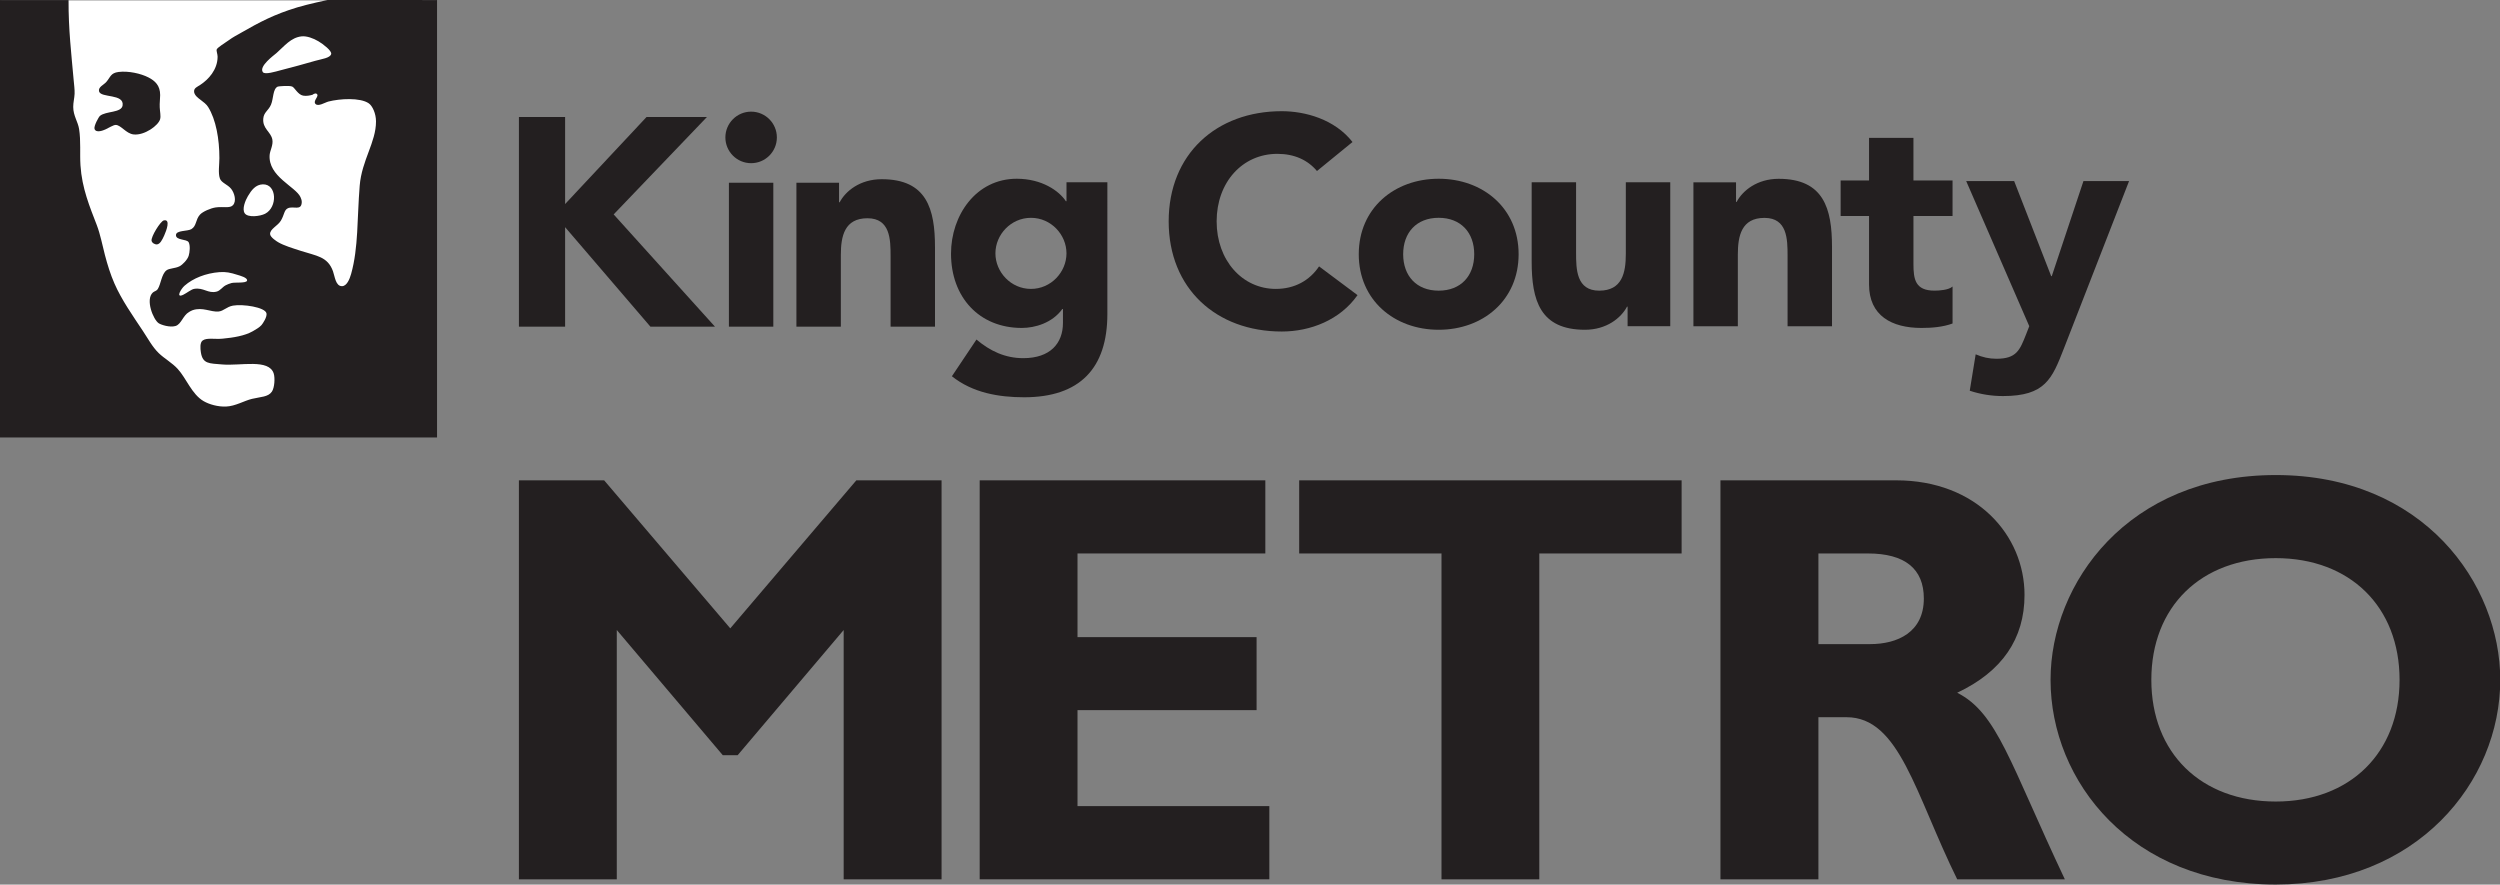 <?xml version="1.0" ?>
<svg xmlns="http://www.w3.org/2000/svg" viewBox="0 0 137.21 48.55">
	<rect x="0" y="0" width="137.21" height="48.55" fill="#808080" stroke="none"/>
	<defs id="defs6">
		<clipPath clipPathUnits="userSpaceOnUse" id="clipPath598">
			<path d="m 214.243,704.827 150.999,0 0,-107.741 -150.999,0 0,107.741 z" id="path600" />
		</clipPath>
		<clipPath clipPathUnits="userSpaceOnUse" id="clipPath610">
			<path d="m 372.115,704.827 127.899,0 0,-107.348 -127.899,0 0,107.348 z" id="path612" />
		</clipPath>
		<clipPath clipPathUnits="userSpaceOnUse" id="clipPath622">
			<path d="m 109.786,704.827 98.343,0 0,-108.36 -98.343,0 0,108.36 z" id="path624" />
		</clipPath>
	</defs>
	<g id="g10" transform="matrix(1.25,0,0,-1.25,-294.111,478.75)">
		<path d="m 235.352,363.86 19.081,0 0,19.121 -19.081,0 0,-19.121 z" style="fill:#ffffff;fill-opacity:1;fill-rule:nonzero;stroke:none" id="path456" />
		<g id="g458" transform="translate(243.392,370.455)">
			<path d="m 0,0 c -0.161,-0.141 -0.403,-0.562 -0.059,-0.398 0.149,0.072 0.353,0.237 0.477,0.259 0.417,0.073 0.613,-0.219 0.993,-0.119 0.157,0.041 0.252,0.203 0.398,0.278 C 1.88,0.056 1.974,0.096 2.066,0.119 2.224,0.157 2.699,0.102 2.742,0.218 2.791,0.351 2.424,0.445 2.325,0.476 2.017,0.575 1.812,0.618 1.53,0.596 0.93,0.549 0.377,0.33 0,0 M 2.782,3.934 C 2.671,3.747 2.513,3.368 2.643,3.179 2.779,2.981 3.316,3.046 3.537,3.16 4.091,3.443 4.058,4.468 3.437,4.451 3.121,4.442 2.936,4.195 2.782,3.934 M 3.795,7.948 C 3.685,7.691 3.486,7.621 3.458,7.352 3.409,6.893 3.792,6.762 3.855,6.418 3.9,6.177 3.751,5.937 3.736,5.743 3.662,4.799 4.873,4.354 5.088,3.894 5.118,3.829 5.152,3.743 5.146,3.656 5.123,3.27 4.773,3.518 4.531,3.398 4.369,3.318 4.385,3.123 4.232,2.861 4.097,2.628 3.741,2.49 3.756,2.265 3.765,2.122 4.058,1.94 4.114,1.908 4.363,1.762 4.741,1.648 5.107,1.53 5.794,1.307 6.284,1.283 6.517,0.635 6.598,0.413 6.631,-0.025 6.915,-0.02 7.124,-0.016 7.249,0.289 7.313,0.516 7.638,1.672 7.572,2.938 7.69,4.391 7.781,5.51 8.406,6.293 8.406,7.213 8.406,7.562 8.25,7.896 8.088,8.008 7.71,8.269 6.814,8.214 6.319,8.087 6.165,8.048 5.86,7.844 5.743,7.988 5.63,8.128 5.934,8.325 5.803,8.425 5.732,8.478 5.609,8.381 5.623,8.385 5.507,8.351 5.348,8.32 5.206,8.346 4.978,8.387 4.835,8.697 4.729,8.743 4.601,8.8 4.124,8.756 4.093,8.743 3.87,8.643 3.909,8.212 3.795,7.948 m 0.239,2.265 C 3.919,10.114 3.257,9.634 3.437,9.379 3.526,9.254 3.992,9.402 4.213,9.459 4.749,9.595 5.256,9.736 5.743,9.876 6.011,9.953 6.396,9.995 6.438,10.174 6.472,10.316 6.076,10.614 5.882,10.73 5.65,10.87 5.36,10.97 5.146,10.949 4.665,10.9 4.379,10.514 4.034,10.213 m -12.137,2.33 3.01,0 c -0.007,-1.282 0.124,-2.38 0.225,-3.522 0.018,-0.204 0.047,-0.4 0.04,-0.596 -0.008,-0.192 -0.061,-0.377 -0.06,-0.576 0.001,-0.387 0.206,-0.642 0.258,-0.973 0.082,-0.521 0.027,-1.069 0.06,-1.59 0.065,-1.012 0.41,-1.825 0.716,-2.623 0.16,-0.421 0.238,-0.858 0.357,-1.312 0.116,-0.444 0.247,-0.862 0.418,-1.252 0.31,-0.713 0.816,-1.433 1.251,-2.087 0.228,-0.342 0.413,-0.699 0.696,-0.973 0.242,-0.235 0.592,-0.428 0.834,-0.695 0.381,-0.419 0.615,-1.108 1.133,-1.411 0.246,-0.144 0.634,-0.255 0.993,-0.238 0.405,0.017 0.794,0.256 1.132,0.337 0.388,0.093 0.712,0.078 0.875,0.318 0.115,0.169 0.143,0.595 0.08,0.795 -0.211,0.66 -1.453,0.327 -2.266,0.398 -0.565,0.049 -0.854,0.016 -0.933,0.536 -0.026,0.169 -0.046,0.425 0.079,0.516 0.182,0.132 0.529,0.047 0.874,0.08 0.486,0.046 0.971,0.127 1.311,0.318 0.139,0.077 0.312,0.179 0.398,0.278 0.058,0.068 0.254,0.357 0.219,0.517 -0.058,0.27 -1.044,0.415 -1.471,0.338 C 1.84,-0.926 1.719,-1.113 1.49,-1.133 1.145,-1.162 0.795,-0.927 0.358,-1.073 0.303,-1.091 0.242,-1.128 0.199,-1.153 -0.073,-1.307 -0.14,-1.691 -0.397,-1.769 c -0.247,-0.073 -0.623,0.048 -0.735,0.119 -0.242,0.156 -0.598,1.044 -0.259,1.352 0.07,0.063 0.156,0.057 0.219,0.159 0.132,0.21 0.163,0.652 0.378,0.814 0.124,0.095 0.376,0.078 0.576,0.179 0.131,0.067 0.342,0.284 0.398,0.457 0.049,0.156 0.077,0.457 0,0.597 C 0.095,2.058 -0.383,1.984 -0.377,2.225 -0.372,2.441 0.13,2.383 0.299,2.484 0.534,2.625 0.476,2.898 0.676,3.12 0.799,3.256 1.149,3.406 1.371,3.438 1.7,3.484 1.991,3.387 2.126,3.537 2.296,3.723 2.184,4.08 2.047,4.253 1.889,4.45 1.617,4.516 1.551,4.71 1.468,4.947 1.53,5.32 1.53,5.604 1.53,6.432 1.381,7.297 1.034,7.849 0.958,7.97 0.829,8.067 0.696,8.167 0.622,8.222 0.407,8.369 0.418,8.545 c 0.008,0.14 0.128,0.179 0.278,0.278 0.347,0.228 0.753,0.656 0.755,1.232 0,0.113 -0.06,0.249 -0.04,0.318 0.025,0.082 0.374,0.294 0.517,0.397 0.21,0.153 0.388,0.242 0.556,0.338 0.815,0.467 1.444,0.803 2.464,1.113 0.463,0.141 1.328,0.324 1.328,0.324 l 2.577,0 2.233,-0.002 0,-19.205 -19.189,0" style="fill:#231f20;fill-opacity:1;fill-rule:evenodd;stroke:none" id="path460" />
		</g>
		<g id="g462" transform="translate(240.493,379.84)">
			<path d="M 0,0 C 0.433,0.055 0.979,-0.068 1.311,-0.238 1.605,-0.389 1.828,-0.594 1.828,-1.014 1.829,-1.163 1.8,-1.36 1.809,-1.55 1.817,-1.735 1.863,-1.931 1.828,-2.066 1.759,-2.347 1.134,-2.8 0.656,-2.742 c -0.323,0.039 -0.546,0.407 -0.775,0.417 -0.105,0.004 -0.321,-0.138 -0.457,-0.198 -0.104,-0.047 -0.41,-0.168 -0.477,0.02 -0.043,0.12 0.18,0.527 0.238,0.575 0.265,0.218 0.944,0.127 0.994,0.457 0.08,0.524 -0.952,0.321 -1.033,0.616 -0.052,0.192 0.201,0.282 0.318,0.417 C -0.352,-0.224 -0.347,-0.044 0,0" style="fill:#231f20;fill-opacity:1;fill-rule:evenodd;stroke:none" id="path464" />
		</g>
		<g id="g466" transform="translate(242.48,373.322)">
			<path d="M 0,0 C 0.311,0.072 0.113,-0.451 0.021,-0.656 -0.066,-0.85 -0.161,-1.04 -0.298,-1.053 -0.394,-1.061 -0.517,-0.989 -0.536,-0.894 -0.571,-0.722 -0.146,-0.034 0,0" style="fill:#231f20;fill-opacity:1;fill-rule:evenodd;stroke:none" id="path468" />
		</g>
		<g id="g470" transform="translate(267.353,355.411)">
			<path d="m 0,0 -5.538,6.499 -3.743,0 0,-17.518 4.298,0 0,10.946 4.655,-5.498 0.651,0 4.656,5.498 0,-10.946 4.298,0 0,17.518 -3.742,0" style="fill:#231f20;fill-opacity:1;fill-rule:nonzero;stroke:none" id="path472" />
		</g>
		<g id="g474" transform="translate(291.022,347.606)">
			<path d="m 0,0 -8.423,0 0,4.214 7.863,0 0,3.205 -7.863,0 0,3.674 8.247,0 0,3.211 -12.542,0 0,-17.518 12.718,0" style="fill:#231f20;fill-opacity:1;fill-rule:nonzero;stroke:none" id="path476" />
		</g>
		<g id="g478" transform="translate(309.124,361.91)">
			<path d="m 0,0 -16.792,0 0,-3.211 6.249,0 0,-14.307 4.294,0 0,14.307 6.249,0" style="fill:#231f20;fill-opacity:1;fill-rule:nonzero;stroke:none" id="path480" />
		</g>
		<g id="g482" transform="translate(310.829,361.91)">
			<path d="m 0,0 0,-17.518 4.301,0 0,7.117 1.236,0 c 2.328,0 3.012,-3.366 4.858,-7.117 l 4.726,0 c -2.427,5.139 -2.96,7.295 -4.726,8.192 1.968,0.927 2.956,2.367 2.956,4.292 C 13.351,-2.416 11.252,0 7.715,0 L 0,0 z m 4.301,-3.211 2.174,0 c 1.617,0 2.455,-0.668 2.455,-1.977 0,-1.489 -1.167,-2.003 -2.354,-2.003 l -2.275,0" style="fill:#231f20;fill-opacity:1;fill-rule:nonzero;stroke:none" id="path484" />
		</g>
		<g id="g486" transform="translate(345.068,353.15)">
			<path d="m 0,0 c 0,4.211 -3.362,8.992 -9.857,8.992 -6.499,0 -9.888,-4.753 -9.888,-8.992 0,-4.469 3.566,-8.987 9.888,-8.987 C -3.664,-8.987 0,-4.493 0,0 m -4.421,0 c 0,-3.209 -2.176,-5.343 -5.436,-5.343 -3.287,0 -5.463,2.134 -5.463,5.343 0,3.21 2.176,5.344 5.463,5.344 3.26,0 5.436,-2.134 5.436,-5.344" style="fill:#231f20;fill-opacity:1;fill-rule:nonzero;stroke:none" id="path488" />
		</g>
		<g id="g554" transform="translate(258.073,377.863)">
			<path d="m 0,0 2.028,0 0,-3.822 L 5.604,0 8.256,0 4.16,-4.277 l 4.447,-4.928 -2.834,0 -3.745,4.368 0,-4.368 -2.028,0" style="fill:#231f20;fill-opacity:1;fill-rule:nonzero;stroke:none" id="path556" />
		</g>
		<path d="m 267.293,374.977 1.95,0 0,-6.319 -1.95,0 0,6.319 z m 0.975,3.121 c 0.625,0 1.131,-0.508 1.131,-1.132 0,-0.624 -0.506,-1.131 -1.131,-1.131 -0.623,0 -1.13,0.507 -1.13,1.131 0,0.624 0.507,1.132 1.13,1.132" style="fill:#231f20;fill-opacity:1;fill-rule:nonzero;stroke:none" id="path558" />
		<g id="g560" transform="translate(270.257,374.977)">
			<path d="m 0,0 1.872,0 0,-0.858 0.027,0 c 0.26,0.494 0.897,1.013 1.846,1.013 1.976,0 2.34,-1.3 2.34,-2.99 l 0,-3.484 -1.95,0 0,3.094 c 0,0.729 -0.013,1.665 -1.015,1.665 -1.013,0 -1.169,-0.794 -1.169,-1.612 l 0,-3.147 -1.951,0" style="fill:#231f20;fill-opacity:1;fill-rule:nonzero;stroke:none" id="path562" />
		</g>
		<g id="g564" transform="translate(280.555,370.315)">
			<path d="M 0,0 C 0.885,0 1.56,0.743 1.56,1.561 1.56,2.38 0.885,3.121 0,3.121 -0.884,3.121 -1.56,2.38 -1.56,1.561 -1.56,0.743 -0.884,0 0,0 m 3.355,-1.104 c 0,-2.38 -1.209,-3.654 -3.653,-3.654 -1.119,0 -2.263,0.195 -3.173,0.923 l 1.079,1.612 c 0.598,-0.506 1.261,-0.818 2.054,-0.818 1.184,0 1.743,0.65 1.743,1.547 l 0,0.611 -0.027,0 c -0.442,-0.611 -1.196,-0.831 -1.781,-0.831 -1.872,0 -3.107,1.351 -3.107,3.262 0,1.678 1.092,3.289 2.887,3.289 1.104,0 1.859,-0.533 2.157,-0.987 l 0.026,0 0,0.831 1.795,0" style="fill:#231f20;fill-opacity:1;fill-rule:nonzero;stroke:none" id="path566" />
		</g>
		<g id="g568" transform="translate(293.113,375.491)">
			<path d="m 0,0 c -0.402,0.481 -0.986,0.754 -1.74,0.754 -1.534,0 -2.665,-1.248 -2.665,-2.964 0,-1.717 1.131,-2.966 2.6,-2.966 0.819,0 1.481,0.365 1.897,0.989 l 1.689,-1.262 c -0.767,-1.091 -2.066,-1.598 -3.327,-1.598 -2.873,0 -4.965,1.885 -4.965,4.837 0,2.951 2.092,4.837 4.965,4.837 1.026,0 2.325,-0.352 3.106,-1.353" style="fill:#231f20;fill-opacity:1;fill-rule:nonzero;stroke:none" id="path570" />
		</g>
		<g id="g572" transform="translate(298.457,370.238)">
			<path d="M 0,0 C 0.976,0 1.561,0.65 1.561,1.6 1.561,2.548 0.976,3.199 0,3.199 -0.975,3.199 -1.559,2.548 -1.559,1.6 -1.559,0.65 -0.975,0 0,0 m 0,4.914 c 1.95,0 3.51,-1.3 3.51,-3.314 0,-2.016 -1.56,-3.317 -3.51,-3.317 -1.95,0 -3.509,1.301 -3.509,3.317 0,2.014 1.559,3.314 3.509,3.314" style="fill:#231f20;fill-opacity:1;fill-rule:nonzero;stroke:none" id="path574" />
		</g>
		<g id="g576" transform="translate(308.625,368.677)">
			<path d="m 0,0 -1.873,0 0,0.859 -0.025,0 c -0.26,-0.495 -0.898,-1.015 -1.847,-1.015 -1.976,0 -2.34,1.3 -2.34,2.991 l 0,3.484 1.95,0 0,-3.095 c 0,-0.726 0.014,-1.663 1.015,-1.663 1.013,0 1.169,0.793 1.169,1.613 l 0,3.145 1.951,0" style="fill:#231f20;fill-opacity:1;fill-rule:nonzero;stroke:none" id="path578" />
		</g>
		<g id="g580" transform="translate(309.642,374.993)">
			<path d="m 0,0 1.871,0 0,-0.859 0.026,0 c 0.262,0.495 0.898,1.015 1.847,1.015 1.976,0 2.341,-1.301 2.341,-2.991 l 0,-3.484 -1.951,0 0,3.094 c 0,0.729 -0.012,1.665 -1.013,1.665 -1.015,0 -1.171,-0.794 -1.171,-1.613 l 0,-3.146 -1.95,0" style="fill:#231f20;fill-opacity:1;fill-rule:nonzero;stroke:none" id="path582" />
		</g>
		<g id="g584" transform="translate(321.02,373.515)">
			<path d="m 0,0 -1.717,0 0,-2.106 c 0,-0.676 0.08,-1.17 0.924,-1.17 0.208,0 0.624,0.026 0.793,0.181 l 0,-1.624 c -0.429,-0.157 -0.91,-0.195 -1.365,-0.195 -1.301,0 -2.302,0.533 -2.302,1.911 l 0,3.003 -1.247,0 0,1.56 1.247,0 0,1.872 1.95,0 0,-1.872 1.717,0" style="fill:#231f20;fill-opacity:1;fill-rule:nonzero;stroke:none" id="path586" />
		</g>
		<g id="g588" transform="translate(325.91,367.703)">
			<path d="m 0,0 c -0.521,-1.338 -0.819,-2.093 -2.679,-2.093 -0.493,0 -0.988,0.078 -1.456,0.234 l 0.26,1.599 c 0.299,-0.129 0.586,-0.195 0.911,-0.195 0.883,0 1.026,0.377 1.3,1.066 l 0.142,0.364 -2.769,6.371 2.106,0 1.625,-4.173 0.027,0 1.39,4.173 2.003,0" style="fill:#231f20;fill-opacity:1;fill-rule:nonzero;stroke:none" id="path590" />
		</g>
	</g>
</svg>